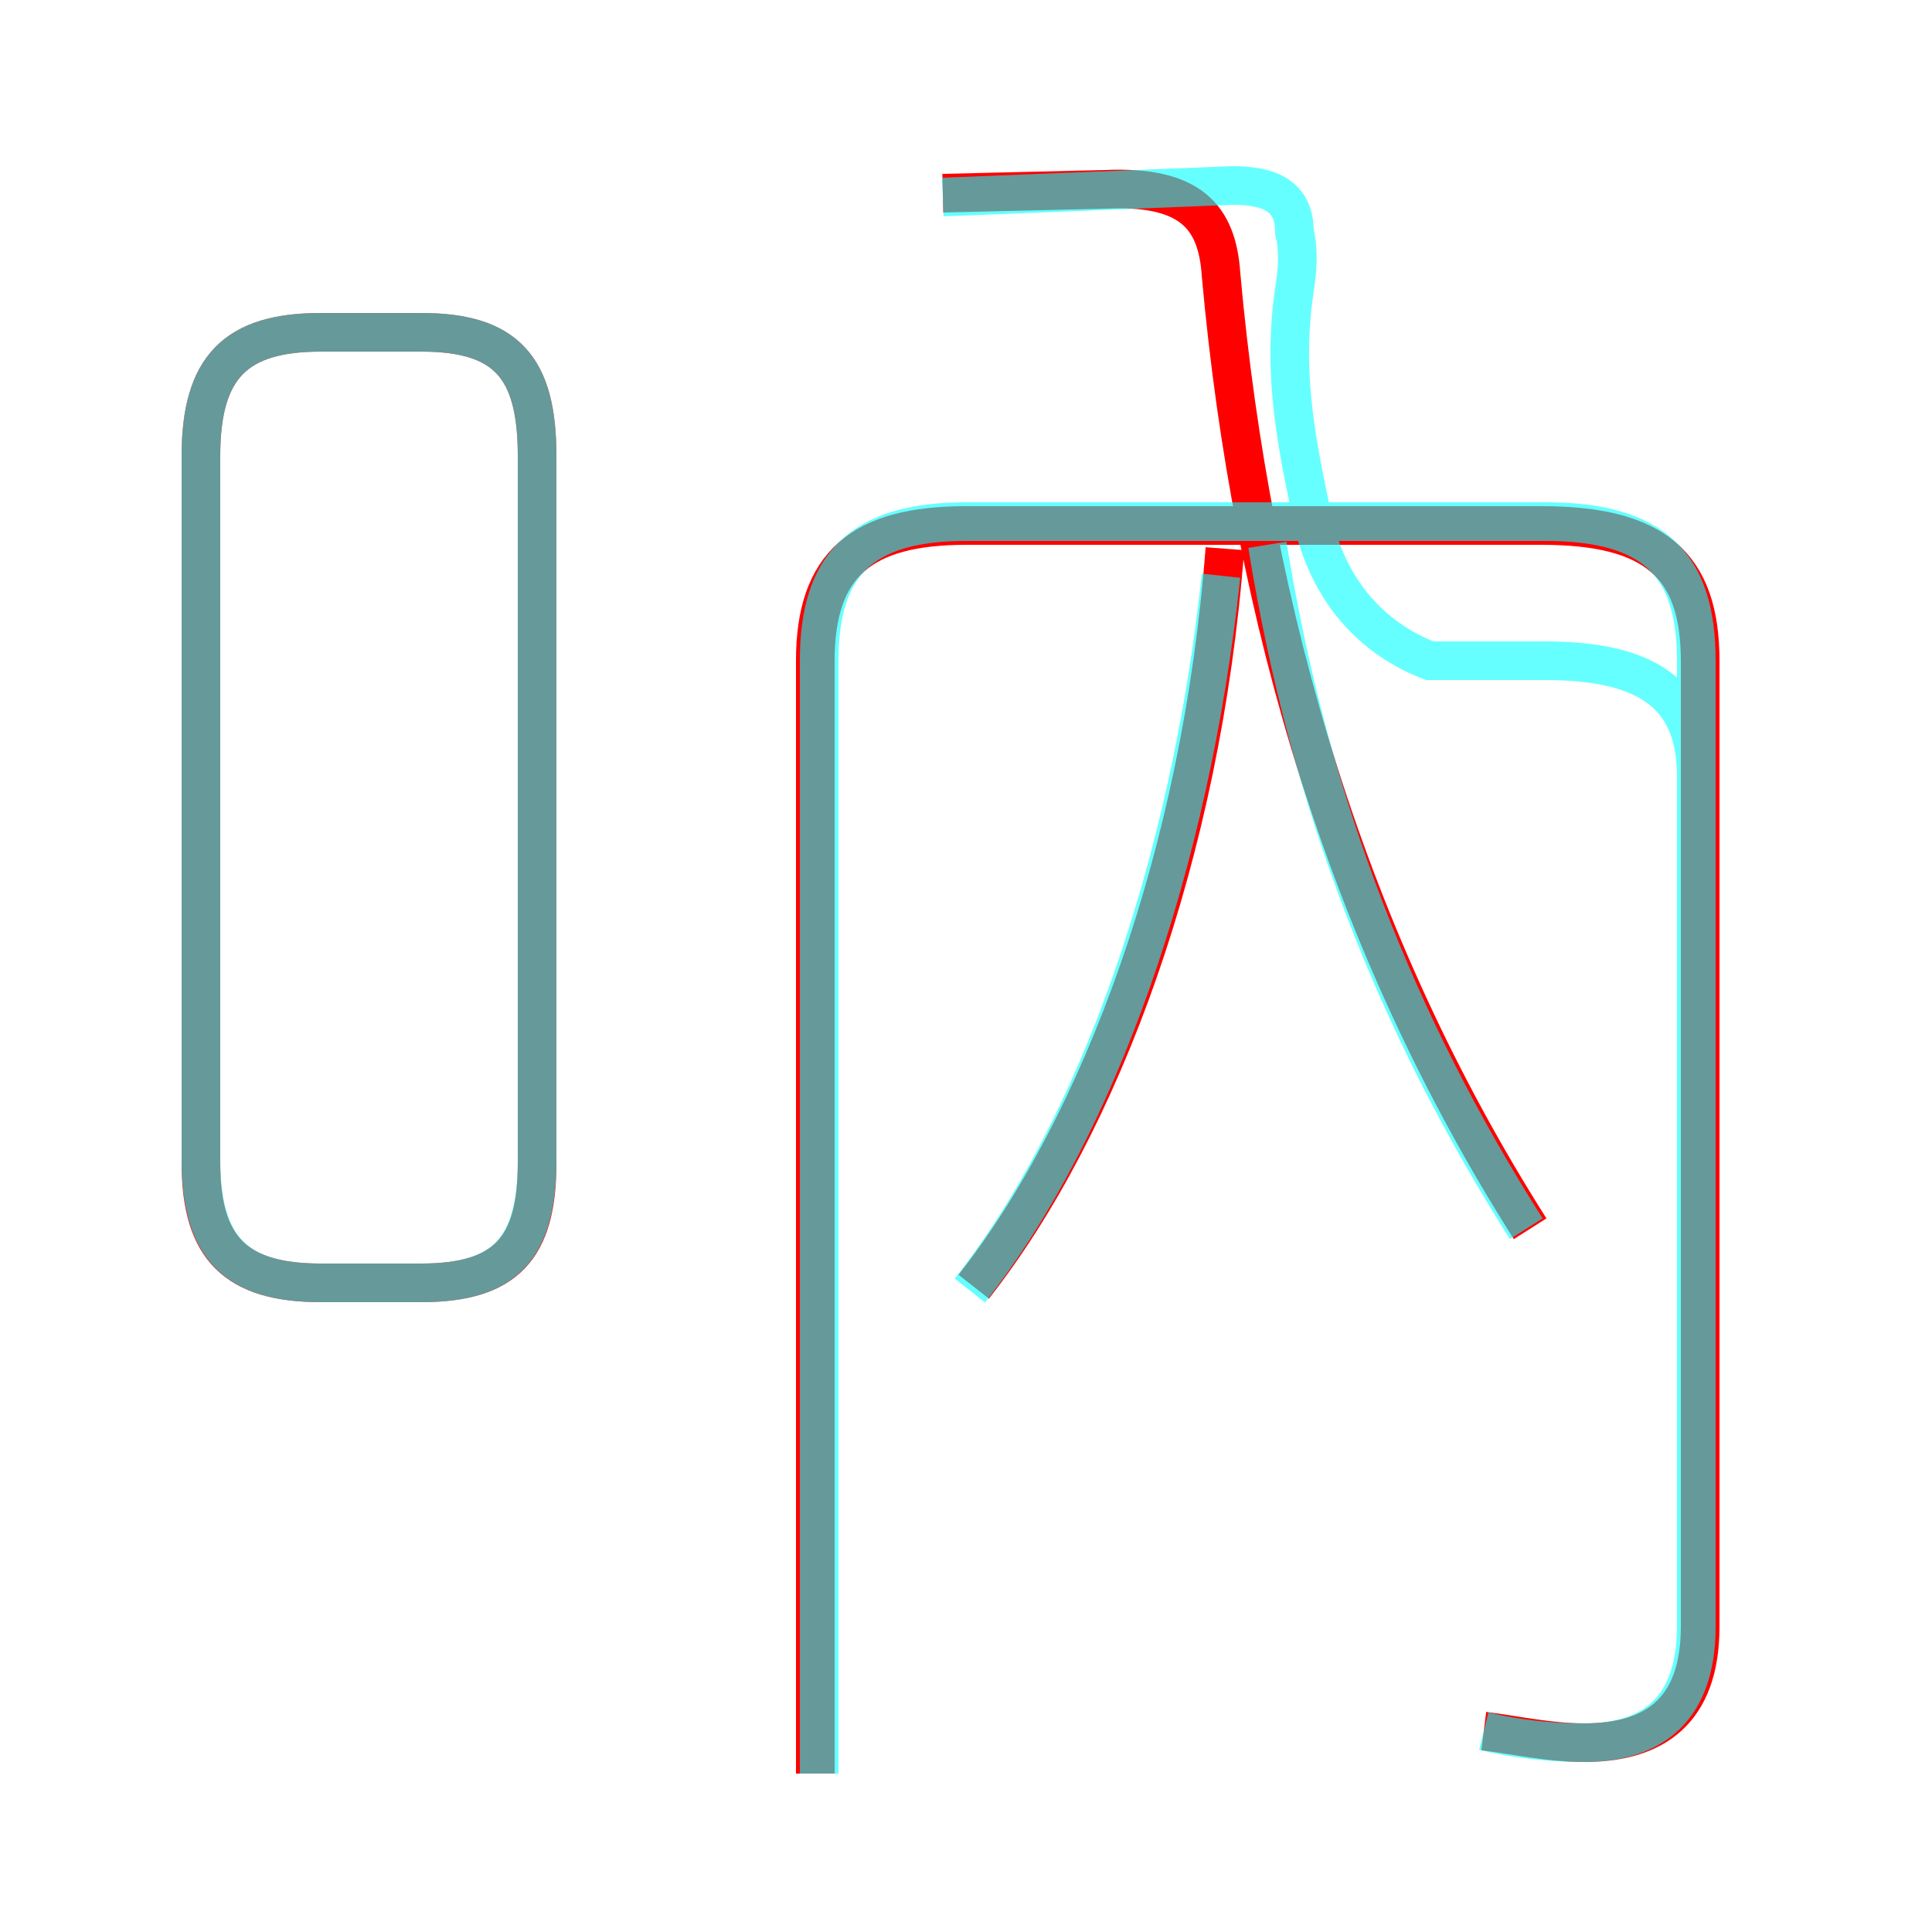 <?xml version='1.0' encoding='utf8'?>
<svg viewBox="0.0 -6.0 50.0 50.0" version="1.1" xmlns="http://www.w3.org/2000/svg">
<rect x="0.0" y="-6.0" width="50.0" height="50.0" fill="#333333" stroke="none"/>
<rect x="-1000" y="-1000" width="2000" height="2000" stroke="white" fill="white"/>
<g style="fill:none;stroke:rgba(255, 0, 0, 1);  stroke-width:1"><path d="M 38.4 0.8 C 39.2 0.9 40.1 1.1 41.0 1.1 C 42.8 1.1 44.0 0.3 44.0 -1.9 L 44.0 -26.9 C 44.0 -29.4 42.8 -30.4 39.9 -30.4 L 25.0 -30.4 C 22.3 -30.4 21.1 -29.4 21.1 -26.9 L 21.1 1.9 M 8.3 -10.8 L 10.9 -10.8 C 13.1 -10.8 13.9 -11.7 13.9 -13.9 L 13.9 -32.2 C 13.9 -34.5 13.1 -35.4 10.9 -35.4 L 8.3 -35.4 C 6.1 -35.4 5.2 -34.5 5.2 -32.2 L 5.2 -13.9 C 5.2 -11.7 6.1 -10.8 8.3 -10.8 Z M 25.2 -10.7 C 28.5 -14.9 31.1 -21.9 31.7 -29.8 M 39.6 -12.2 C 34.9 -19.6 32.4 -28.0 31.6 -36.9 C 31.5 -38.4 30.8 -39.2 28.6 -39.1 L 24.4 -39.0" transform="translate(0.0 38.0)" />
</g>
<g style="fill:none;stroke:rgba(0, 255, 255, 0.6);  stroke-width:1">
<path d="M 38.4 0.8 C 39.2 1.0 40.1 1.1 41.0 1.1 C 42.8 1.1 43.9 0.2 43.9 -1.9 L 43.9 -26.9 C 43.9 -29.4 42.8 -30.5 40.0 -30.5 L 25.0 -30.5 C 22.3 -30.5 21.2 -29.4 21.2 -26.9 L 21.2 1.9 M 8.3 -10.8 L 10.9 -10.8 C 13.1 -10.8 13.9 -11.7 13.9 -14.0 L 13.9 -32.2 C 13.9 -34.5 13.1 -35.4 10.9 -35.4 L 8.3 -35.4 C 6.1 -35.4 5.2 -34.5 5.2 -32.2 L 5.2 -14.0 C 5.2 -11.7 6.1 -10.8 8.3 -10.8 Z M 25.1 -10.6 C 28.4 -14.8 30.8 -21.6 31.6 -29.1 M 39.5 -12.2 C 36.2 -17.4 33.9 -23.1 32.8 -29.9 M 24.4 -38.9 L 31.9 -39.2 C 32.9 -39.2 33.5 -38.9 33.5 -38.0 C 33.6 -37.6 33.6 -37.1 33.5 -36.5 C 33.2 -34.5 33.5 -32.8 33.9 -30.9 C 34.2 -29.1 35.2 -27.6 37.0 -26.9 L 40.0 -26.9 C 42.8 -26.9 43.9 -25.9 43.9 -23.9 L 43.9 -1.9" transform="translate(0.0 38.0)" />
</g>
</svg>
